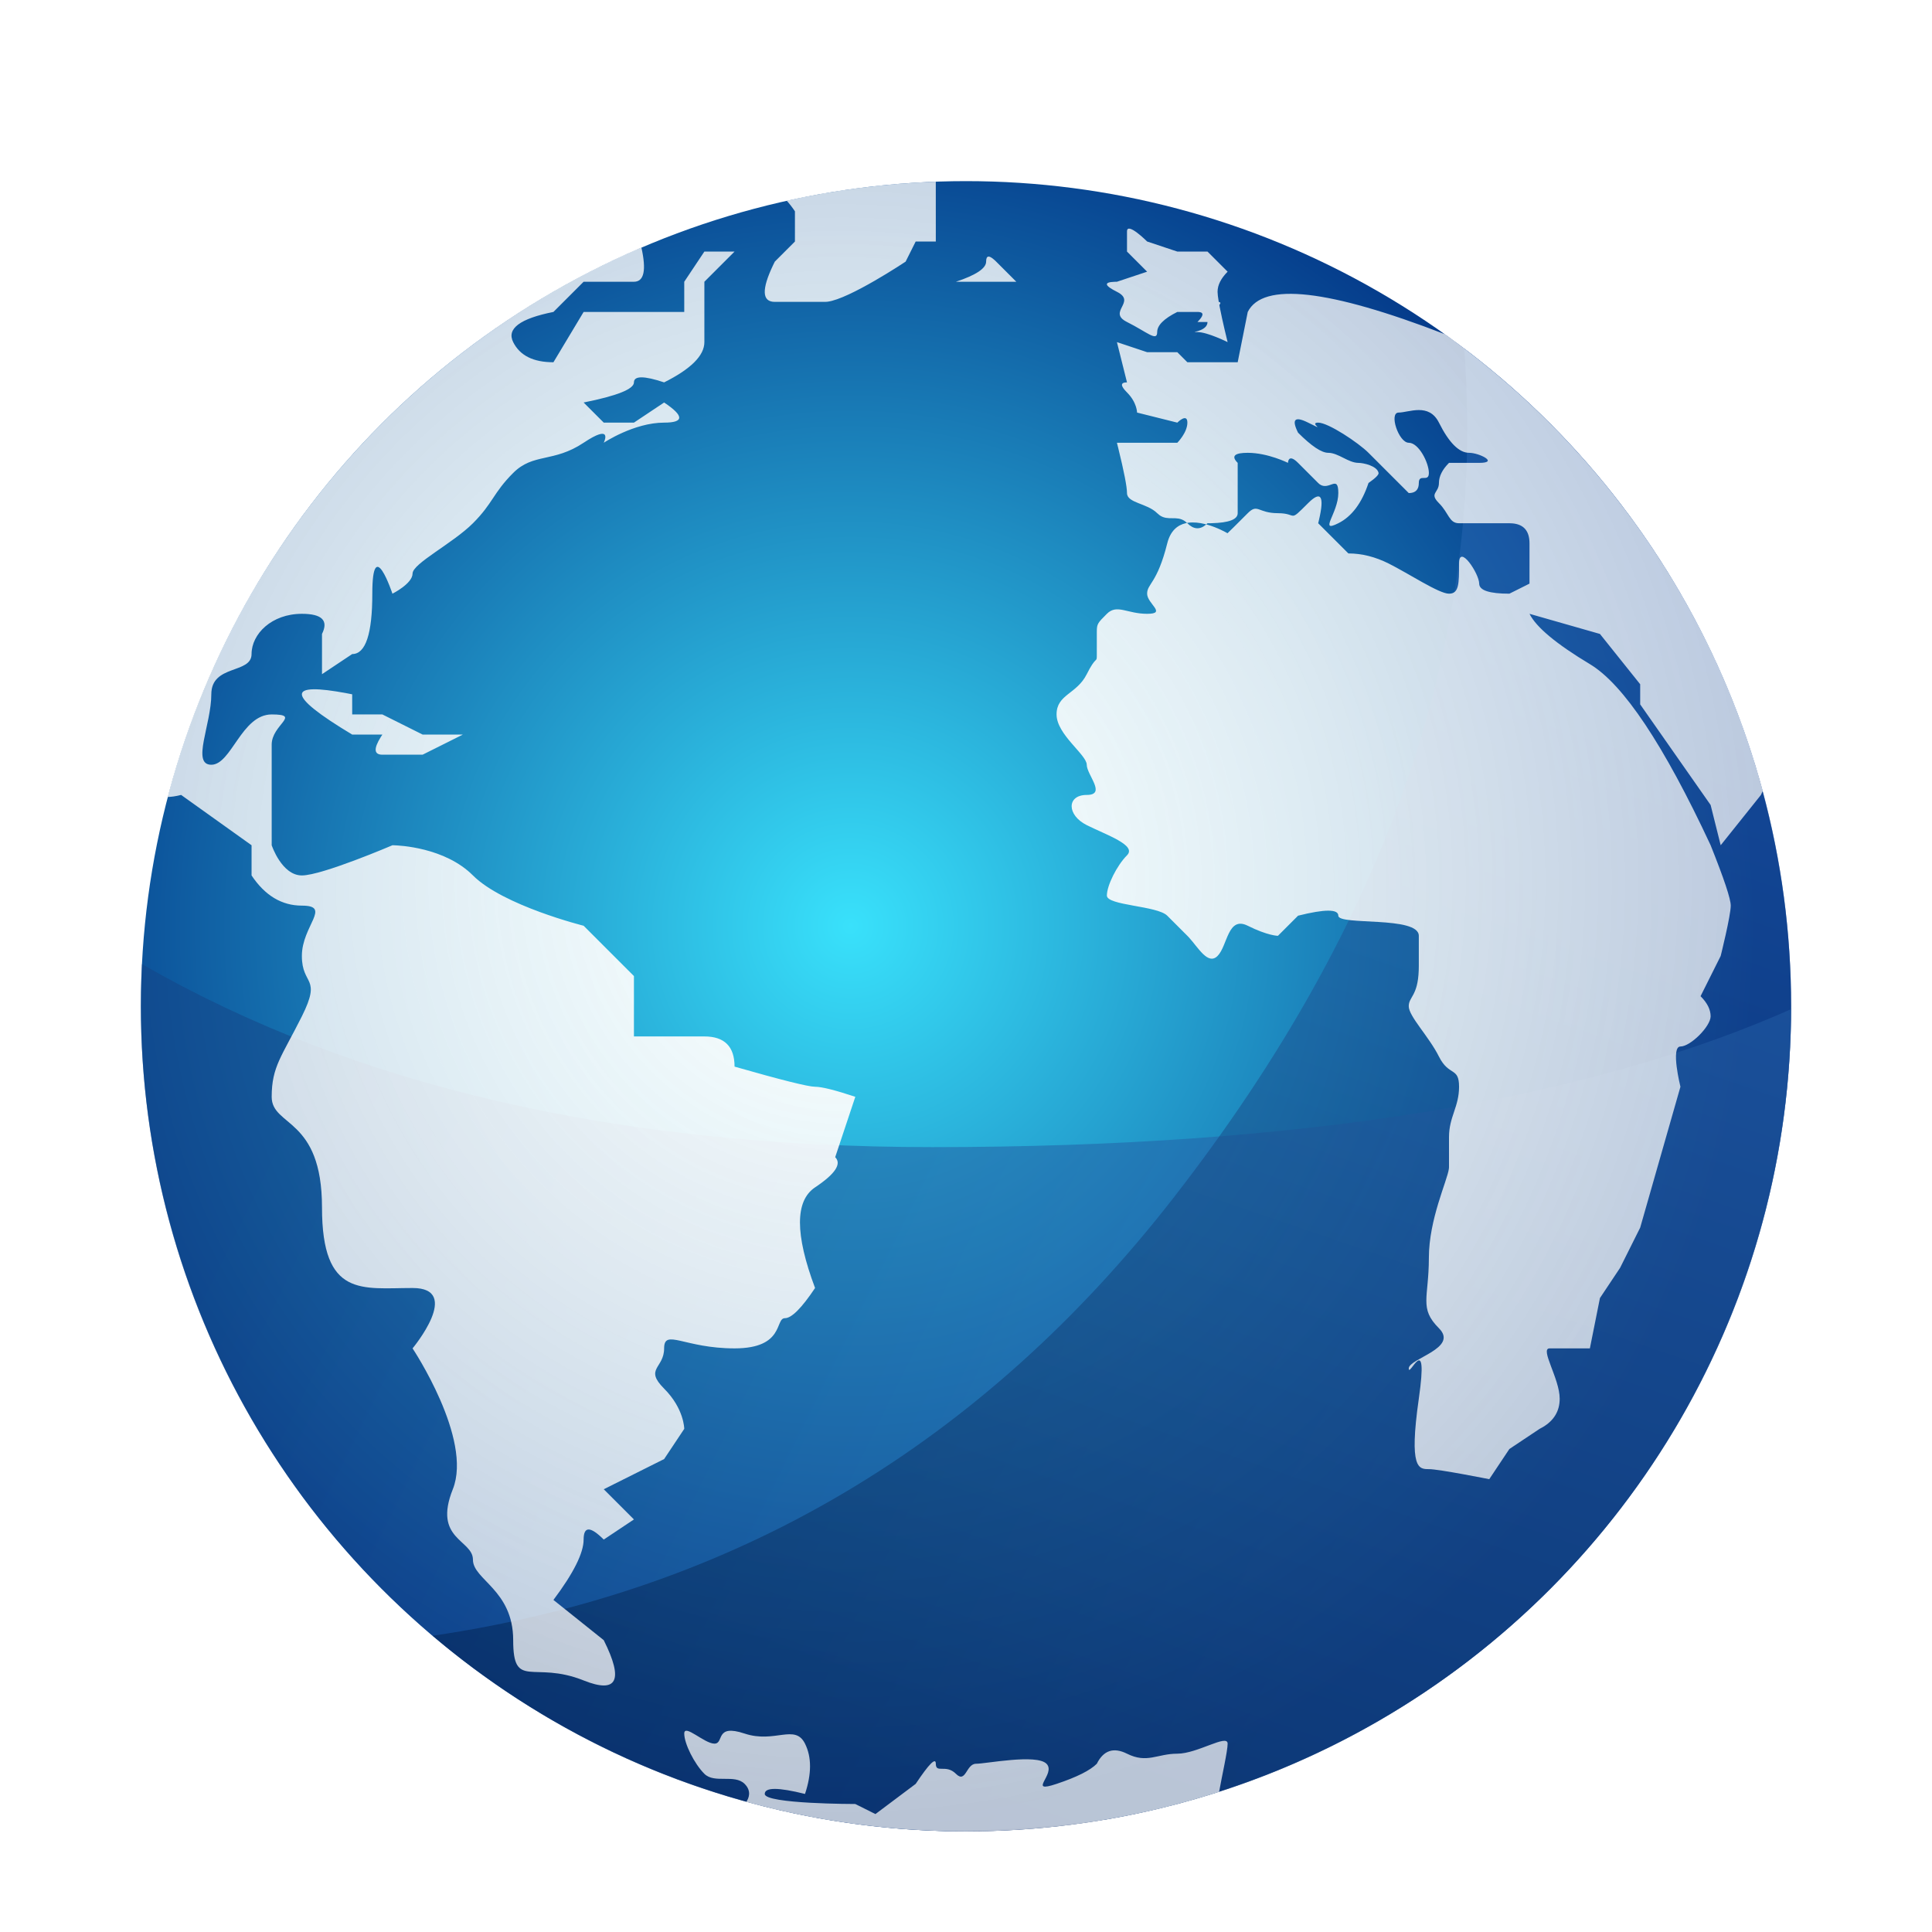 <?xml version="1.0" encoding="UTF-8"?>
<svg width="96px" height="96px" viewBox="0 0 96 96" version="1.1" xmlns="http://www.w3.org/2000/svg" xmlns:xlink="http://www.w3.org/1999/xlink">
    <!-- Generator: Sketch 62 (91390) - https://sketch.com -->
    <title>hdf-compass_HDFCompass</title>
    <desc>Created with Sketch.</desc>
    <defs>
        <filter x="-14.5%" y="-14.6%" width="128.9%" height="129.3%" filterUnits="objectBoundingBox" id="filter-1">
            <feOffset dx="0" dy="2" in="SourceAlpha" result="shadowOffsetOuter1"></feOffset>
            <feGaussianBlur stdDeviation="2" in="shadowOffsetOuter1" result="shadowBlurOuter1"></feGaussianBlur>
            <feComposite in="shadowBlurOuter1" in2="SourceAlpha" operator="out" result="shadowBlurOuter1"></feComposite>
            <feColorMatrix values="0 0 0 0 0   0 0 0 0 0   0 0 0 0 0  0 0 0 0.2 0" type="matrix" in="shadowBlurOuter1" result="shadowMatrixOuter1"></feColorMatrix>
            <feMerge>
                <feMergeNode in="shadowMatrixOuter1"></feMergeNode>
                <feMergeNode in="SourceGraphic"></feMergeNode>
            </feMerge>
        </filter>
        <radialGradient cx="42.936%" cy="45.093%" fx="42.936%" fy="45.093%" r="55.36%" id="radialGradient-2">
            <stop stop-color="#39E1FB" offset="0%"></stop>
            <stop stop-color="#002D81" offset="100%"></stop>
        </radialGradient>
        <linearGradient x1="2.738%" y1="40.143%" x2="76.285%" y2="59.612%" id="linearGradient-3">
            <stop stop-color="#154383" offset="0%"></stop>
            <stop stop-color="#2A67B3" offset="100%"></stop>
        </linearGradient>
        <linearGradient x1="76.96%" y1="14.27%" x2="50%" y2="100%" id="linearGradient-4">
            <stop stop-color="#2A67B3" offset="0%"></stop>
            <stop stop-color="#03224E" offset="100%"></stop>
        </linearGradient>
        <radialGradient cx="42.065%" cy="42.526%" fx="42.065%" fy="42.526%" r="59.439%" gradientTransform="translate(0.421,0.425),scale(1,0.967),rotate(87.486),translate(-0.421,-0.425)" id="radialGradient-5">
            <stop stop-color="#FDFDFD" offset="0%"></stop>
            <stop stop-color="#FAFAFA" stop-opacity="0.727" offset="100%"></stop>
        </radialGradient>
    </defs>
    <g id="hdf-compass_HDFCompass" stroke="none" stroke-width="1" fill="none" fill-rule="evenodd">
        <g id="编组" filter="url(#filter-1)" transform="translate(7, 7)">
            <circle id="椭圆形" fill="url(#radialGradient-2)" cx="41" cy="41" r="41"></circle>
            <path d="M0.053,38.907 C10.597,44.969 23.688,48 39.325,48 C57.658,48 71.991,45.667 82.325,41 L82,41.145 C81.93,61.348 67.247,78.109 47.97,81.41 C45.447,81.744 42.784,81.937 39.984,81.987 C17.809,81.448 2.84217094e-13,63.304 2.84217094e-13,41 C2.84217094e-13,40.321 0.017,39.645 0.049,38.974 Z" id="形状结合" fill="url(#linearGradient-3)" opacity="0.485"></path>
            <path d="M65.754,8.313 C75.625,15.8 82,27.656 82,41 C82,63.644 63.644,82 41,82 C30.893,82 21.641,78.343 14.493,72.28 C29.468,70.077 41.745,62.817 51.325,50.5 C61.944,36.846 66.764,22.916 65.784,8.71 Z" id="形状结合" fill="url(#linearGradient-4)" opacity="0.485"></path>
            <path d="M30,77.14 C31.5,77.64 32.5,76.64 33,77.64 C33.333,78.307 33.333,79.14 33,80.14 C31.667,79.807 31,79.807 31,80.14 C31,80.64 35.5,80.64 35.5,80.64 C35.5,80.64 36.5,81.14 36.5,81.14 C36.5,81.14 37.167,80.64 38.5,79.64 C39.167,78.64 39.5,78.307 39.5,78.64 C39.5,79.14 40,78.64 40.5,79.14 C41,79.64 41,78.64 41.5,78.64 C42,78.64 44.5,78.14 45,78.64 C45.5,79.14 44,80.14 45.5,79.64 C46.5,79.307 47.167,78.973 47.5,78.64 C47.833,77.973 48.333,77.807 49,78.14 C50,78.64 50.5,78.14 51.5,78.14 C52.5,78.14 54,77.14 54,77.64 C54,78.016 53.718,79.239 53.577,80.036 C49.614,81.311 45.388,82 41,82 C37.221,82 33.561,81.489 30.086,80.531 C30.203,80.357 30.359,79.999 30,79.64 C29.5,79.14 28.5,79.64 28,79.14 C27.5,78.64 27,77.64 27,77.14 C27,76.64 28,77.64 28.5,77.64 C29,77.64 28.5,76.64 30,77.14 Z M24.5,5 L22,5 L20.5,6.5 C18.833,6.833 18.167,7.333 18.5,8 C18.833,8.667 19.5,9 20.5,9 L22,6.5 L27,6.5 L27,5 L28,3.5 L29.5,3.5 L28,5 L28,8 C28,8.667 27.333,9.333 26,10 C25,9.667 24.5,9.667 24.5,10 C24.5,10.333 23.667,10.667 22,11 L23,12 L24.5,12 L26,11 C27,11.667 27,12 26,12 C24.5,12 23,13 23,13 L23.006,12.987 C23.059,12.872 23.397,12.069 22,13 C20.5,14 19.5,13.5 18.5,14.5 C17.5,15.5 17.5,16 16.5,17 C15.5,18 13.5,19 13.5,19.5 C13.5,20 12.5,20.5 12.5,20.5 C12.5,20.5 11.5,17.5 11.5,20.5 C11.5,22.5 11.167,23.5 10.5,23.5 L9,24.5 L9,22.5 C9.333,21.833 9,21.5 8,21.5 C6.5,21.5 5.5,22.5 5.5,23.5 C5.5,24.5 3.5,24 3.5,25.5 C3.5,27 2.5,29 3.5,29 C4.5,29 5,26.5 6.5,26.5 C8,26.5 6.5,27 6.5,28 L6.5,33 C6.5,33 7,34.5 8,34.5 C9,34.5 12.5,33 12.5,33 L12.532,33 C12.829,33.007 15.1,33.1 16.5,34.5 C18,36 22,37 22,37 C22,37 24.5,39.5 24.5,39.5 L24.5,42.5 L28,42.5 C29,42.5 29.5,43 29.5,44 C31.833,44.667 33.167,45 33.5,45 C33.833,45 34.5,45.167 35.5,45.5 L34.5,48.5 C34.833,48.833 34.5,49.333 33.5,50 C32.5,50.667 32.5,52.333 33.5,55 C32.833,56 32.333,56.5 32,56.5 C31.5,56.5 32,58 29.5,58 C27,58 26,57 26,58 C26,59 25,59 26,60 C27,61 27,62 27,62 L26.984,62.023 C26.911,62.133 26.583,62.625 26,63.5 L23,65 L24.5,66.5 L23,67.5 C22.333,66.833 22,66.833 22,67.5 C22,68.167 21.5,69.167 20.5,70.5 L23,72.5 C24,74.5 23.667,75.167 22,74.5 C19.5,73.5 18.5,75 18.5,72.5 C18.5,70 16.5,69.5 16.5,68.5 C16.5,67.5 14.5,67.5 15.5,65 C16.5,62.5 13.5,58 13.5,58 C13.5,58 16,55 13.5,55 C11,55 9,55.5 9,51 C9,46.5 6.5,47 6.5,45.5 C6.5,44 7,43.5 8,41.5 C9,39.5 8,40 8,38.5 C8,37 9.5,36 8,36 C7,36 6.167,35.5 5.5,34.5 L5.5,33 L2,30.5 C1.738,30.565 1.515,30.599 1.33,30.6 C4.55,18.285 13.352,8.228 24.87,3.295 C25.126,4.432 25.002,5 24.5,5 Z M64.789,7.604 L65.214,7.911 C72.619,13.339 78.135,21.193 80.59,30.302 L80.5,30.5 L78.5,33 C78.167,31.667 78,31 78,31 C78,31 76.901,29.43 74.703,26.29 L74.5,26 L74.5,25 C74.5,25 72.5,22.5 72.5,22.5 C72.5,22.5 71.333,22.167 69,21.5 C69.333,22.167 70.333,23 72,24 C73.667,25 75.667,28 78,33 C78.667,34.667 79,35.667 79,36 C79,36.5 78.5,38.5 78.5,38.5 L78.488,38.525 C78.422,38.656 78.093,39.315 77.5,40.5 C77.833,40.833 78,41.167 78,41.5 C78,42 77,43 76.5,43 C76,43 76.5,45 76.5,45 C76.5,45 75.867,47.215 74.601,51.646 L74.5,52 L73.5,54 C72.833,55 72.5,55.5 72.5,55.5 C72.5,55.5 72.35,56.252 72.049,57.756 L72,58 L70,58 C69.5,58 70.5,59.5 70.5,60.5 C70.5,61.111 70.22,61.582 69.66,61.913 L69.5,62 L68,63 C67.333,64 67,64.5 67,64.5 C67,64.5 64.5,64 64,64 C63.5,64 63,64 63.5,60.5 C64,57 63,59.5 63,59 C63,58.5 65.5,58 64.5,57 C63.5,56 64,55.5 64,53.5 C64,51.587 64.915,49.674 64.994,49.074 L65,49 L65,47.5 C65,46.5 65.5,46 65.5,45 C65.5,44 65,44.5 64.5,43.5 C64,42.5 63,41.5 63,41 C63,40.525 63.451,40.501 63.496,39.214 L63.5,39 L63.5,37.5 C63.5,36.5 59.5,37 59.5,36.5 C59.5,36.167 58.833,36.167 57.5,36.5 L56.5,37.5 L56.5,37.5 C56.5,37.5 56,37.5 55,37 C54,36.5 54,38 53.5,38.5 C53.025,38.975 52.55,38.096 52.075,37.578 L52,37.5 L51,36.5 C50.5,36 48,36 48,35.5 C48,35 48.5,34 49,33.5 C49.5,33 48,32.5 47,32 C46,31.5 46,30.5 47,30.5 C48,30.5 47,29.5 47,29 C47,28.5 45.5,27.5 45.5,26.5 C45.5,25.5 46.5,25.5 47,24.5 C47.444,23.611 47.494,23.907 47.499,23.633 L47.5,23.5 L47.5,22.385 C47.503,21.997 47.542,21.958 48,21.5 C48.5,21 49,21.5 50,21.5 C51,21.5 50,21 50,20.5 C50,20 50.5,20 51,18 C51.157,17.371 51.512,17.089 51.924,16.996 L51.983,16.985 L51.875,16.895 C51.458,16.605 51.042,16.895 50.625,16.605 L50.5,16.5 C50,16 49,16 49,15.5 C49,15.189 48.855,14.442 48.564,13.26 L48.5,13 L51.5,13 C51.5,13 52,12.5 52,12 C52,11.5 51.5,12 51.5,12 L51.423,11.981 C51.057,11.889 49.5,11.5 49.5,11.5 C49.5,11.5 49.5,11 49,10.5 C48.667,10.167 48.667,10 49,10 C48.667,8.667 48.5,8 48.5,8 C48.5,8 48.936,8.145 49.807,8.436 L50,8.5 L51.5,8.5 C51.796,8.796 51.961,8.961 51.994,8.994 L52,9 L54.5,9 L55,6.5 C55.748,5.005 59.01,5.373 64.789,7.604 Z M10.268,25.455 L10.5,25.5 L10.5,26.5 L12,26.5 C12,26.5 12.595,26.797 13.784,27.392 L14,27.5 L16,27.5 L14,28.5 L12,28.5 C11.583,28.5 11.557,28.207 11.922,27.621 L12,27.5 L10.5,27.5 C8.833,26.5 8,25.833 8,25.5 C8,25.183 8.756,25.167 10.268,25.455 Z M62.5,11.5 C62,11.5 62.5,13 63,13 C63.5,13 64,14 64,14.5 C64,15 63.5,14.5 63.5,15 C63.5,15.296 63.368,15.461 63.105,15.494 L63,15.5 L61,13.5 C60.5,13 59,12 58.5,12 C58,12 59,12.5 58,12 C57.333,11.667 57.167,11.833 57.5,12.5 C58.167,13.167 58.667,13.5 59,13.5 C59.5,13.5 60,14 60.5,14 C60.742,14 61.434,14.148 61.5,14.5 C61.517,14.588 61.35,14.755 61,15 C60.667,16 60.167,16.667 59.5,17 C58.5,17.5 59.5,16.5 59.5,15.5 C59.5,14.548 59.046,15.409 58.571,15.062 L58.5,15 L57.5,14 C57.062,13.562 57.008,13.891 57.001,13.979 L57,14 C57,14 56,13.5 55,13.5 C54.378,13.5 54.191,13.645 54.44,13.936 L54.5,14 L54.5,16.5 C54.5,16.811 54.064,16.977 53.193,16.998 L53,17 L52.937,17.057 L52.977,17.067 C53.503,17.214 53.938,17.464 53.994,17.496 C54,17.5 54.5,17 55,16.5 C55.5,16 55.5,16.5 56.5,16.5 C57.5,16.5 57,17 58,16 C58.639,15.361 58.819,15.641 58.539,16.839 L58.5,17 L60,18.5 C60.667,18.5 61.333,18.667 62,19 C63,19.5 64.5,20.5 65,20.5 C65.5,20.5 65.5,20 65.5,19 C65.5,18 66.5,19.5 66.5,20 C66.5,20.333 67,20.5 68,20.5 L68.75,20.125 C68.889,20.056 68.97,20.015 68.993,20.003 L69,20 L69,18 C69,17.381 68.713,17.049 68.138,17.005 L68,17 L65.5,17 C65,17 65,16.5 64.5,16 C64,15.5 64.5,15.5 64.5,15 C64.5,14.667 64.667,14.333 65,14 L66.5,14 C67.5,14 66.5,13.5 66,13.5 C65.5,13.5 65,13 64.5,12 C64,11 63,11.5 62.5,11.5 Z M52.038,16.976 L51.983,16.985 L52,17 C52.306,17.306 52.611,17.331 52.917,17.076 L52.937,17.057 L52.863,17.037 C52.593,16.972 52.307,16.938 52.038,16.976 Z M50,3 C50,3 50.436,3.145 51.307,3.436 L51.5,3.5 L53,3.5 L54,4.5 C53.667,4.833 53.5,5.167 53.5,5.5 C53.5,5.6 53.52,5.76 53.552,5.952 L53.56,6.003 C53.665,6.02 53.654,6.071 53.593,6.148 L53.588,6.153 L53.608,6.261 C53.745,6.966 53.965,7.861 53.996,7.985 L54,8 C54,8 53,7.5 52.5,7.5 C52.028,7.5 52.894,7.5 52.991,7.079 L53,7 L52.999,6.999 L52.5,7 C52.806,6.694 52.831,6.529 52.576,6.503 L52.5,6.5 L51.5,6.5 C50.833,6.833 50.5,7.167 50.5,7.5 C50.5,8 50,7.5 49,7 C48,6.5 49.5,6 48.5,5.5 C47.873,5.186 47.836,5.02 48.389,5.002 L48.5,5 L50,4.5 L49,3.5 L49,2.5 C49,2 50,3 50,3 Z M39.499,0.027 L39.5,3 L38.5,3 C38.5,3 38,4 38,4 C38,4 35.203,5.864 34.11,5.993 L34,6 L31.5,6 C30.864,6 30.835,5.393 31.413,4.178 L31.5,4 L32.5,3 L32.5,1.5 C32.37,1.305 32.233,1.129 32.091,0.972 C34.487,0.44 36.964,0.118 39.499,0.027 Z M42.42,3.924 L42.5,4 L43.5,5 L40.5,5 C41.5,4.667 42,4.333 42,4 C42,3.694 42.14,3.669 42.42,3.924 Z" id="形状结合" fill="url(#radialGradient-5)"></path>
        </g>
    </g>
</svg>